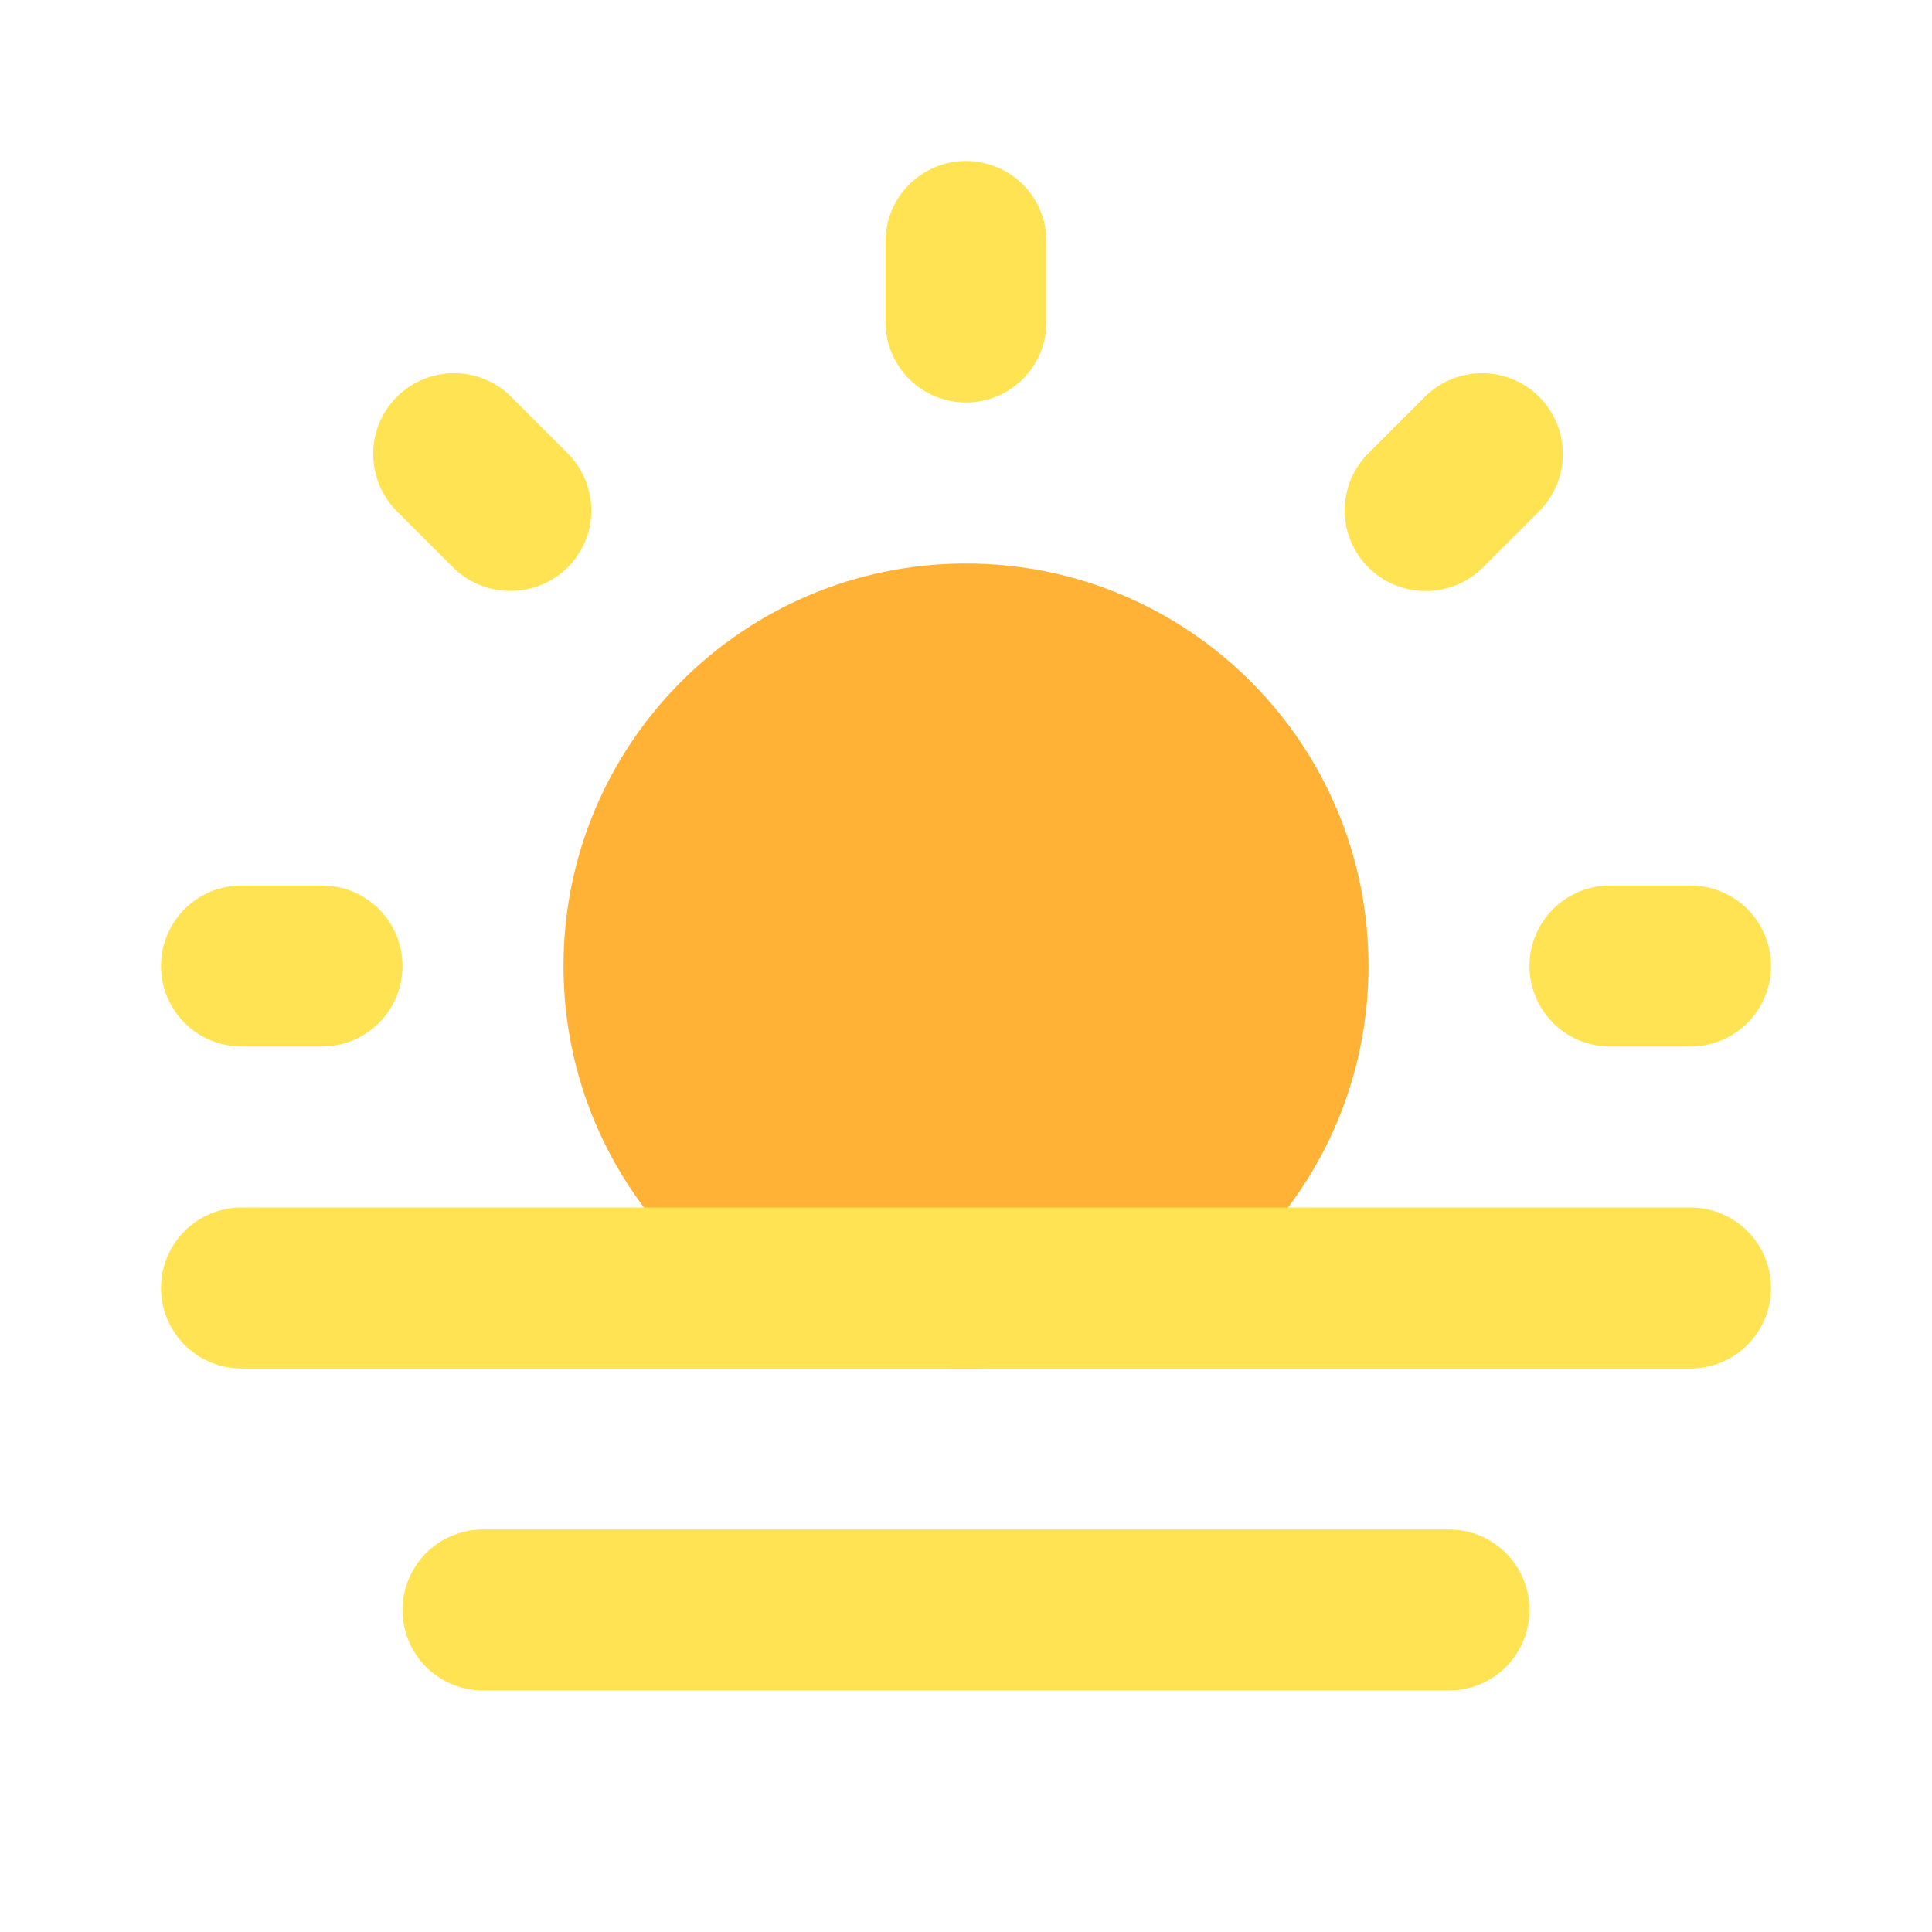 <svg width="30" height="30" viewBox="0 0 30 30" fill="none" xmlns="http://www.w3.org/2000/svg">
<path d="M15 21.25C18.452 21.25 21.25 18.452 21.25 15C21.25 11.548 18.452 8.75 15 8.75C11.548 8.75 8.75 11.548 8.75 15C8.75 18.452 11.548 21.25 15 21.25Z" fill="#FFB236"/>
<path d="M22.5 26.25H7.5C7.168 26.25 6.851 26.118 6.616 25.884C6.382 25.649 6.25 25.331 6.25 25C6.25 24.669 6.382 24.351 6.616 24.116C6.851 23.882 7.168 23.75 7.5 23.75H22.5C22.831 23.75 23.149 23.882 23.384 24.116C23.618 24.351 23.75 24.669 23.75 25C23.75 25.331 23.618 25.649 23.384 25.884C23.149 26.118 22.831 26.25 22.5 26.25ZM26.25 21.25H3.75C3.418 21.25 3.101 21.118 2.866 20.884C2.632 20.649 2.5 20.331 2.5 20C2.5 19.669 2.632 19.351 2.866 19.116C3.101 18.882 3.418 18.75 3.75 18.75H26.25C26.581 18.75 26.899 18.882 27.134 19.116C27.368 19.351 27.5 19.669 27.5 20C27.5 20.331 27.368 20.649 27.134 20.884C26.899 21.118 26.581 21.25 26.25 21.25ZM26.25 16.25H25C24.669 16.25 24.351 16.118 24.116 15.884C23.882 15.649 23.75 15.332 23.75 15C23.75 14.668 23.882 14.351 24.116 14.116C24.351 13.882 24.669 13.75 25 13.75H26.25C26.581 13.75 26.899 13.882 27.134 14.116C27.368 14.351 27.5 14.668 27.5 15C27.5 15.332 27.368 15.649 27.134 15.884C26.899 16.118 26.581 16.25 26.25 16.25ZM5 16.25H3.75C3.418 16.25 3.101 16.118 2.866 15.884C2.632 15.649 2.5 15.332 2.5 15C2.5 14.668 2.632 14.351 2.866 14.116C3.101 13.882 3.418 13.75 3.75 13.75H5C5.332 13.75 5.649 13.882 5.884 14.116C6.118 14.351 6.25 14.668 6.25 15C6.25 15.332 6.118 15.649 5.884 15.884C5.649 16.118 5.332 16.25 5 16.25ZM22.075 9.175C21.765 9.161 21.47 9.032 21.25 8.812C21.133 8.696 21.04 8.558 20.976 8.406C20.913 8.253 20.88 8.09 20.88 7.925C20.88 7.76 20.913 7.597 20.976 7.444C21.04 7.292 21.133 7.154 21.25 7.037L22.125 6.162C22.36 5.927 22.68 5.795 23.012 5.795C23.345 5.795 23.665 5.927 23.9 6.162C24.135 6.398 24.268 6.717 24.268 7.05C24.268 7.383 24.135 7.702 23.9 7.938L23.025 8.812C22.901 8.936 22.752 9.032 22.588 9.095C22.425 9.157 22.25 9.185 22.075 9.175ZM7.925 9.175C7.76 9.176 7.597 9.144 7.445 9.082C7.293 9.02 7.154 8.928 7.037 8.812L6.162 7.938C5.927 7.702 5.795 7.383 5.795 7.05C5.795 6.717 5.927 6.398 6.162 6.162C6.398 5.927 6.717 5.795 7.05 5.795C7.383 5.795 7.702 5.927 7.938 6.162L8.812 7.037C8.93 7.154 9.023 7.292 9.086 7.444C9.15 7.597 9.182 7.76 9.182 7.925C9.182 8.09 9.15 8.253 9.086 8.406C9.023 8.558 8.93 8.696 8.812 8.812C8.696 8.928 8.557 9.02 8.405 9.082C8.253 9.144 8.09 9.176 7.925 9.175ZM15 6.25C14.668 6.25 14.351 6.118 14.116 5.884C13.882 5.649 13.75 5.332 13.75 5V3.75C13.75 3.418 13.882 3.101 14.116 2.866C14.351 2.632 14.668 2.5 15 2.5C15.332 2.5 15.649 2.632 15.884 2.866C16.118 3.101 16.25 3.418 16.25 3.75V5C16.25 5.332 16.118 5.649 15.884 5.884C15.649 6.118 15.332 6.25 15 6.25Z" fill="#FFE352"/>
</svg>
